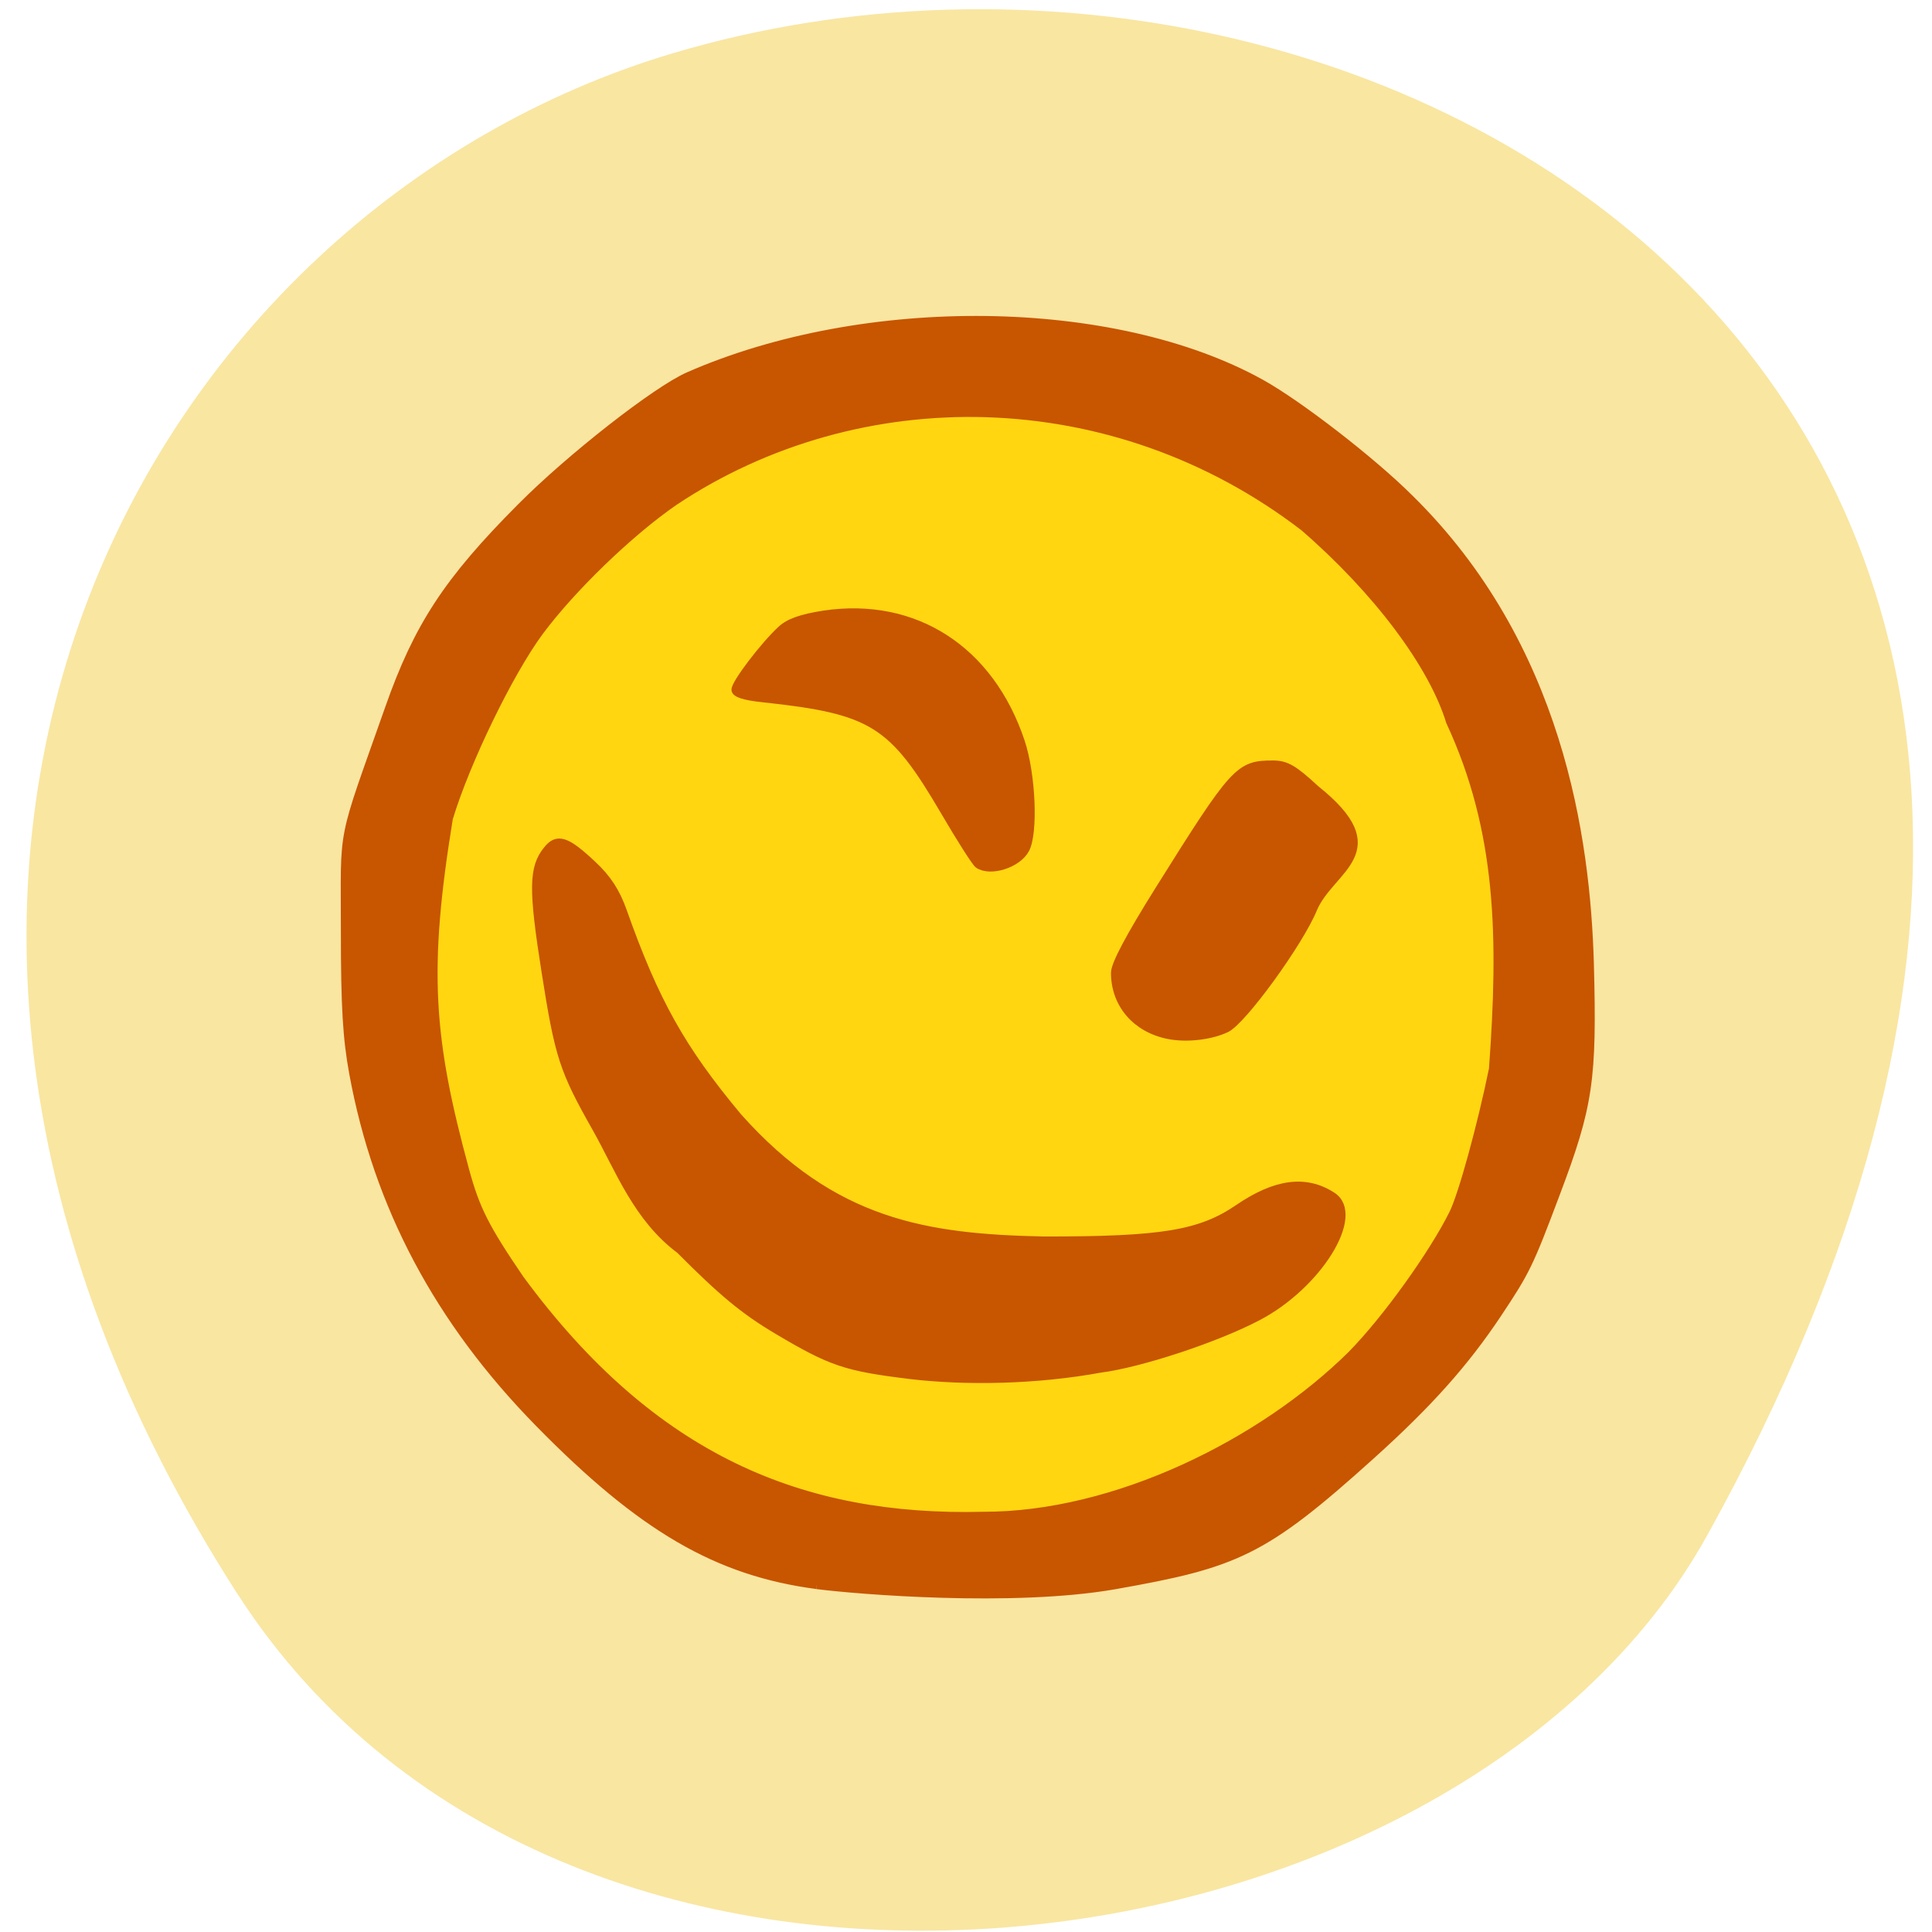 <svg xmlns="http://www.w3.org/2000/svg" viewBox="0 0 48 48"><path d="m 5.887 39.582 c -11.531 -17.984 -2.223 -34.37 10.832 -38.26 c 17.559 -5.23 41.4 8.512 25.691 36.832 c -6.246 11.258 -28.3 14.238 -36.523 1.426" fill="#f9e6a1"/><path d="m 143.53 172.84 c 0 41.44 -34.741 75.06 -77.65 75.14 c -42.91 0.098 -77.8 -33.383 -77.963 -74.828 c -0.167 -41.44 34.47 -75.18 77.38 -75.4 c 42.91 -0.235 77.922 33.13 78.21 74.57 l -77.8 0.51" transform="matrix(0.187 0 0 0.199 11.824 -10.691)" fill="#ffd610" stroke="#ffd610" stroke-width="1.678"/><g fill="#c85500" stroke="#c85500" stroke-width="0.995" transform="scale(0.188)"><path d="m 107.94 209.5 c -13.146 -1.729 -23.15 -7.542 -36.729 -21.396 c -13.271 -13.521 -21.333 -28.688 -24.562 -46.25 c -0.854 -4.646 -1.104 -8.833 -1.104 -18.792 c 0 -14.354 -0.646 -11.06 5.833 -29.458 c 3.813 -10.854 7.75 -16.875 17.438 -26.604 c 6.542 -6.583 17.896 -15.458 22.15 -17.333 c 23.375 -10.25 56.29 -9.833 75.73 0.979 c 4.979 2.771 14.625 10.229 19.563 15.15 c 19.833 19.458 23.396 45 23.875 61.44 c 0.417 15.437 -0.083 18.875 -4.479 30.5 c -3.542 9.417 -3.938 10.229 -7.708 15.896 c -4.333 6.5 -9.125 11.875 -16.708 18.708 c -14.292 12.896 -17.917 14.354 -33.917 17.188 c -13.458 2.354 -34.02 0.667 -39.37 -0.021 m 70.69 -30.563 c 4.5 -4.583 10.688 -13.188 13.375 -18.604 c 1.208 -2.438 3.729 -11.625 5.25 -19.08 c 1.271 -17.396 1.021 -31.479 -5.667 -45.875 c -2.313 -7.563 -9.667 -17.354 -19.313 -25.708 c -25.17 -19.313 -58.75 -19.667 -83.19 -3.354 c -5.917 4.083 -13.563 11.479 -17.792 17.188 c -3.958 5.354 -9.688 17.13 -11.958 24.646 c -3.25 19.958 -2.604 29 2.167 46.521 c 1.396 5.104 2.604 7.521 7.229 14.313 c 17.604 23.938 37.438 31.875 61.17 31.29 c 17.5 0.042 36.917 -9.625 48.729 -21.333"/><path d="m 120.17 181.73 c -8.396 -1.021 -10.354 -1.688 -17.438 -5.896 c -4.417 -2.625 -7.25 -4.979 -12.896 -10.646 c -5.646 -4.208 -8.02 -10.646 -11 -15.958 c -4.438 -7.833 -5 -9.563 -6.771 -20.813 c -1.729 -10.958 -1.688 -13.75 0.229 -16.12 c 1.354 -1.708 2.583 -1.292 6.04 1.958 c 1.958 1.833 3.083 3.563 4 6.125 c 4.229 11.958 7.75 18.25 15.208 27.19 c 12.583 14.13 24.875 16 40.33 16.333 c 15.688 0.021 20.729 -0.813 25.75 -4.229 c 4.938 -3.375 8.917 -3.917 12.438 -1.646 c 3.917 2.5 -1.833 11.833 -9.875 16.02 c -5.521 2.896 -15.542 6.188 -20.771 6.854 c -8.396 1.542 -17.729 1.729 -25.25 0.833"/><path d="m 129.27 114.25 c -0.354 -0.25 -2.333 -3.354 -4.417 -6.917 c -6.917 -11.833 -9.521 -13.458 -24 -15.02 c -2.458 -0.25 -3.688 -0.646 -3.688 -1.167 c 0 -0.875 3.75 -5.813 6.04 -7.938 c 1.042 -0.979 2.729 -1.563 5.667 -2.02 c 12.02 -1.792 22 4.646 26.06 16.833 c 1.438 4.313 1.771 12.04 0.604 14.229 c -1.042 1.958 -4.646 3.104 -6.271 2"/><path d="m 154.4 136.81 c -4.292 -0.854 -7.083 -4.104 -7.083 -8.25 c 0 -1.125 1.979 -4.833 5.813 -10.958 c 10.02 -16 10.583 -16.604 15.1 -16.604 c 1.729 0 2.75 0.583 5.646 3.271 c 10.354 8.271 1.979 10.479 -0.292 15.813 c -1.813 4.458 -9.375 14.875 -11.542 15.875 c -2.083 0.979 -5.271 1.333 -7.646 0.854"/></g></svg>